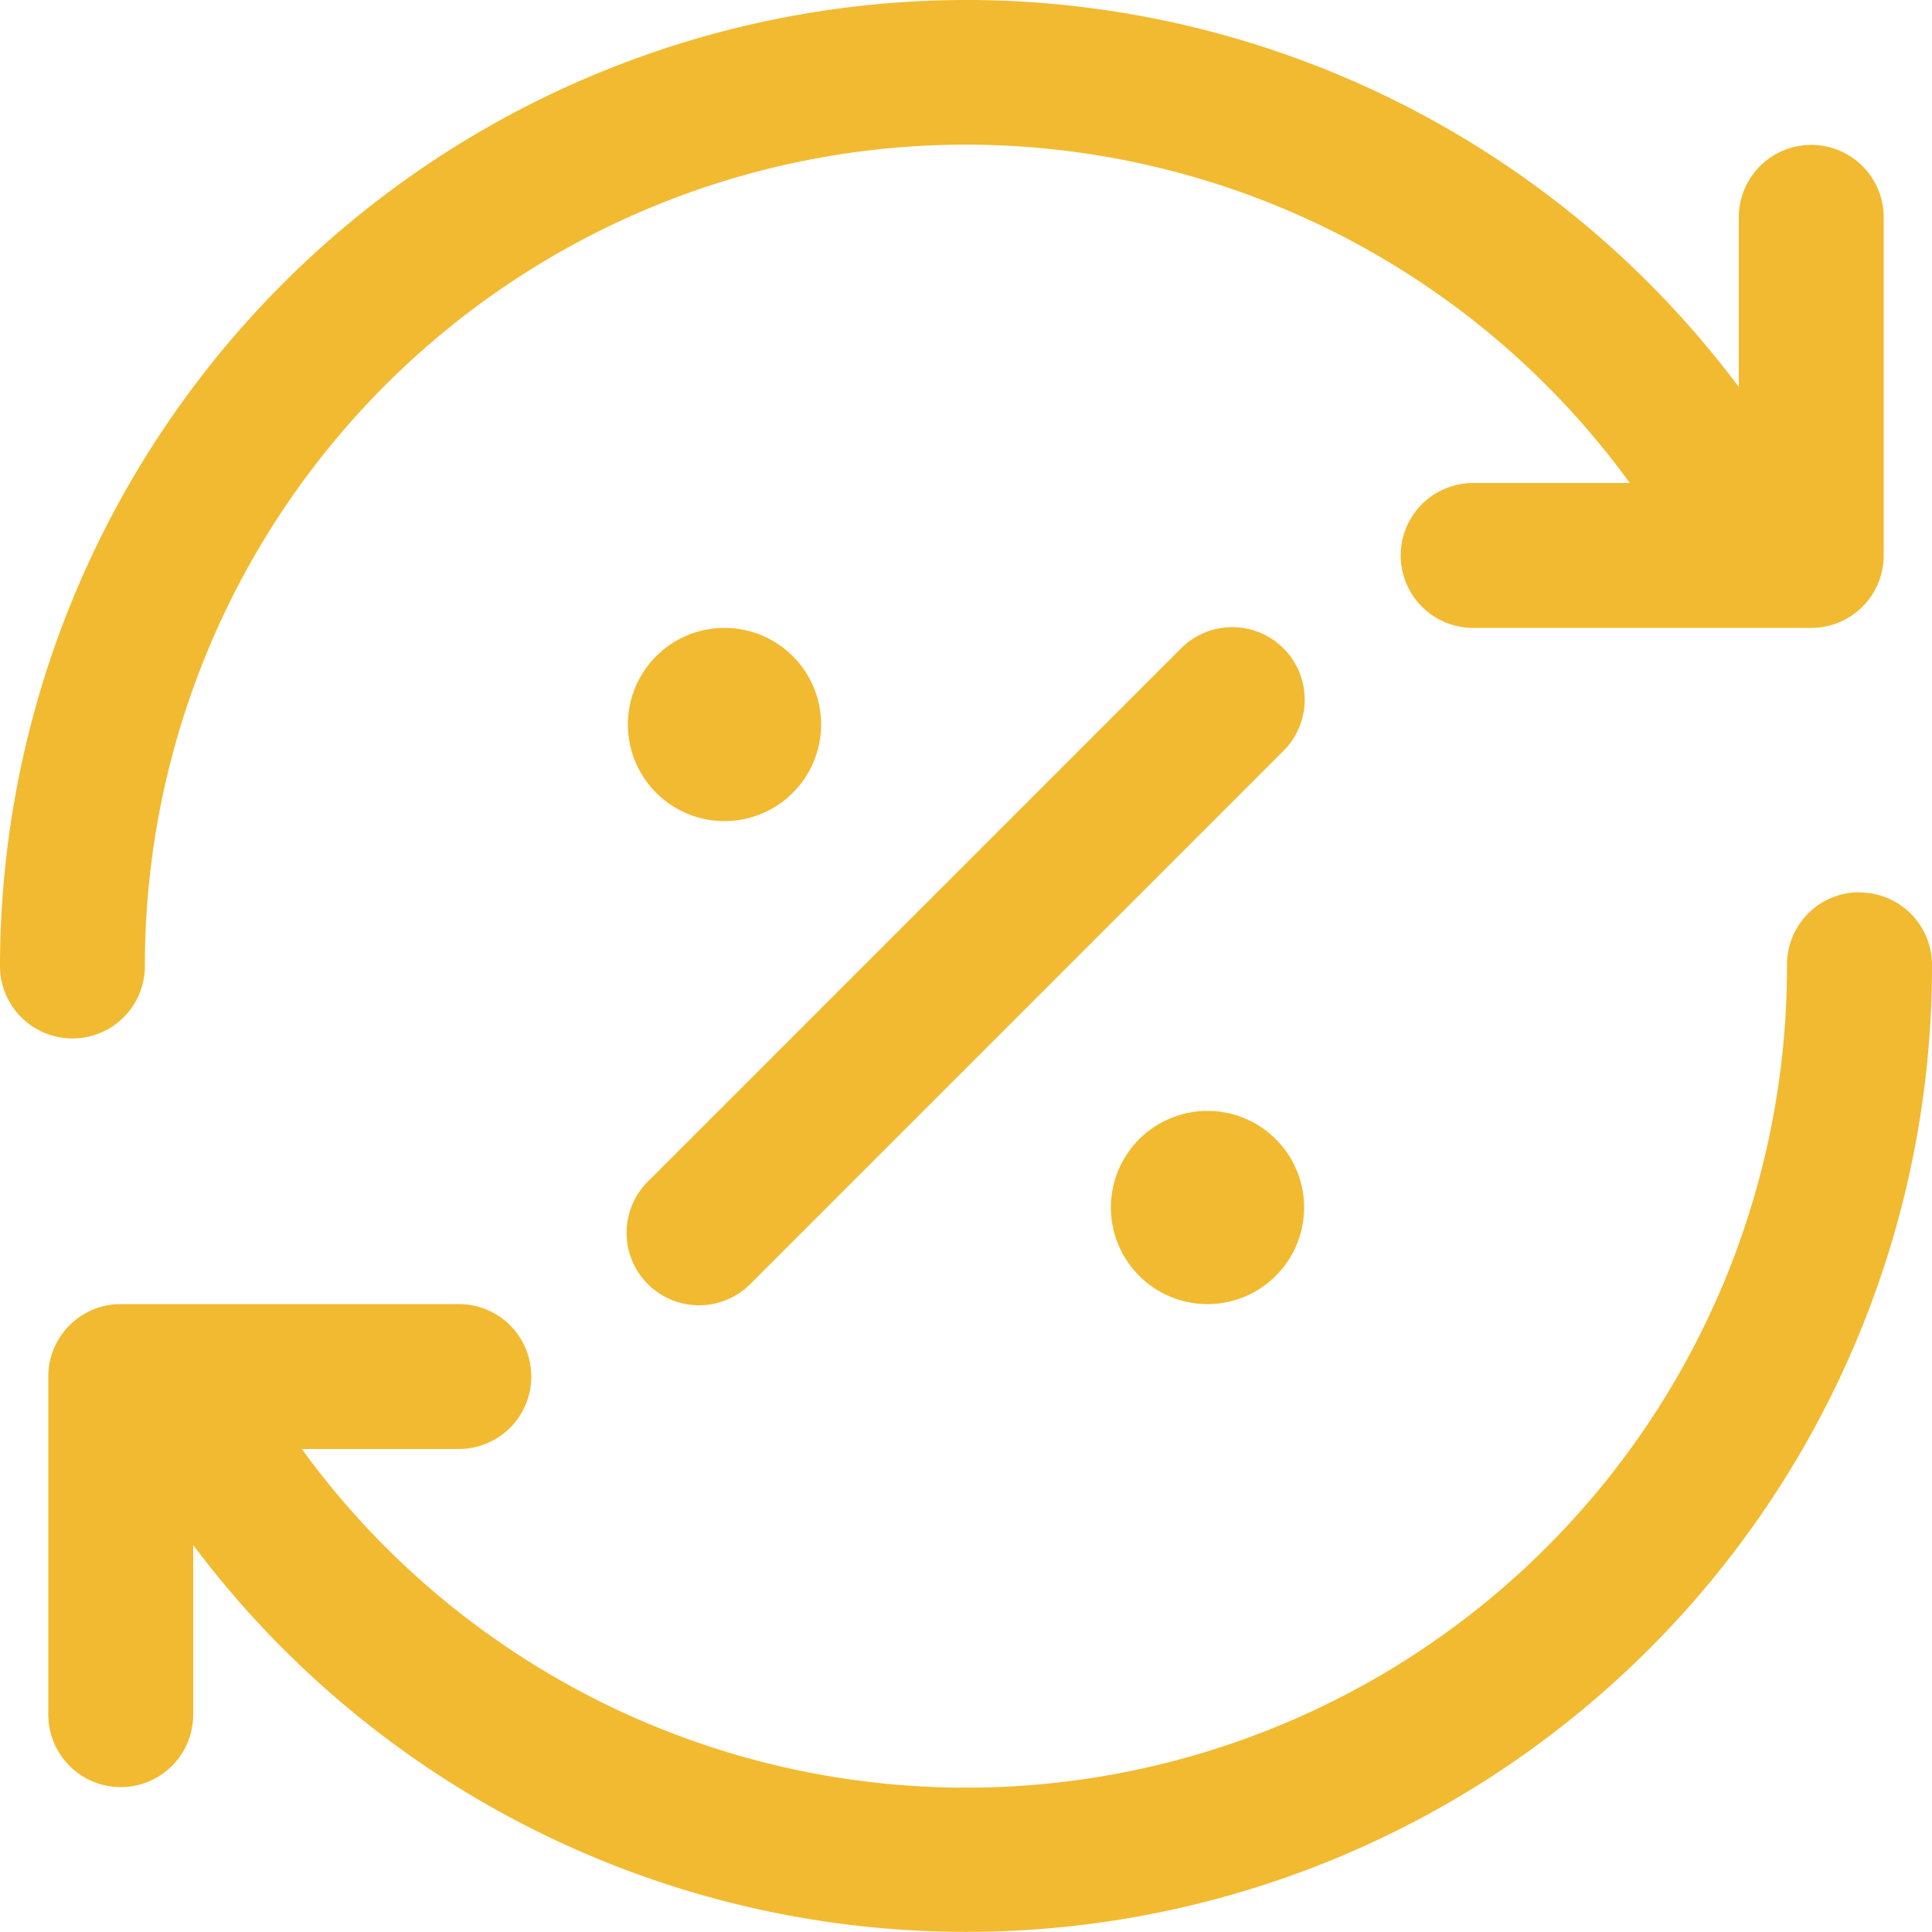 <svg xmlns="http://www.w3.org/2000/svg" width="16.24" height="16.24" viewBox="0 0 16.24 16.24"><defs><style>.a{fill:#f2ba30;}</style></defs><path class="a" d="M12.12,4A8.129,8.129,0,0,0,4,12.12a.609.609,0,1,0,1.218,0A6.9,6.9,0,0,1,17.7,8.06H16.383a.609.609,0,1,0,0,1.218h2.842a.609.609,0,0,0,.609-.609V5.827a.609.609,0,1,0-1.218,0V7.253A8.111,8.111,0,0,0,12.12,4Zm2.221,5.272a.609.609,0,0,0-.419.184L9.456,13.922a.609.609,0,1,0,.861.861l4.466-4.466a.609.609,0,0,0-.442-1.045Zm-4.251.006a.812.812,0,1,0,.812.812A.812.812,0,0,0,10.09,9.278ZM19.621,11.5a.609.609,0,0,0-.6.618A6.9,6.9,0,0,1,6.537,16.18H7.857a.609.609,0,1,0,0-1.218H5.015a.609.609,0,0,0-.609.609v2.842a.609.609,0,1,0,1.218,0V16.987A8.118,8.118,0,0,0,20.24,12.12a.609.609,0,0,0-.618-.618ZM14.15,13.338a.812.812,0,1,0,.812.812A.812.812,0,0,0,14.15,13.338Z" transform="translate(-4 -4)"/></svg>